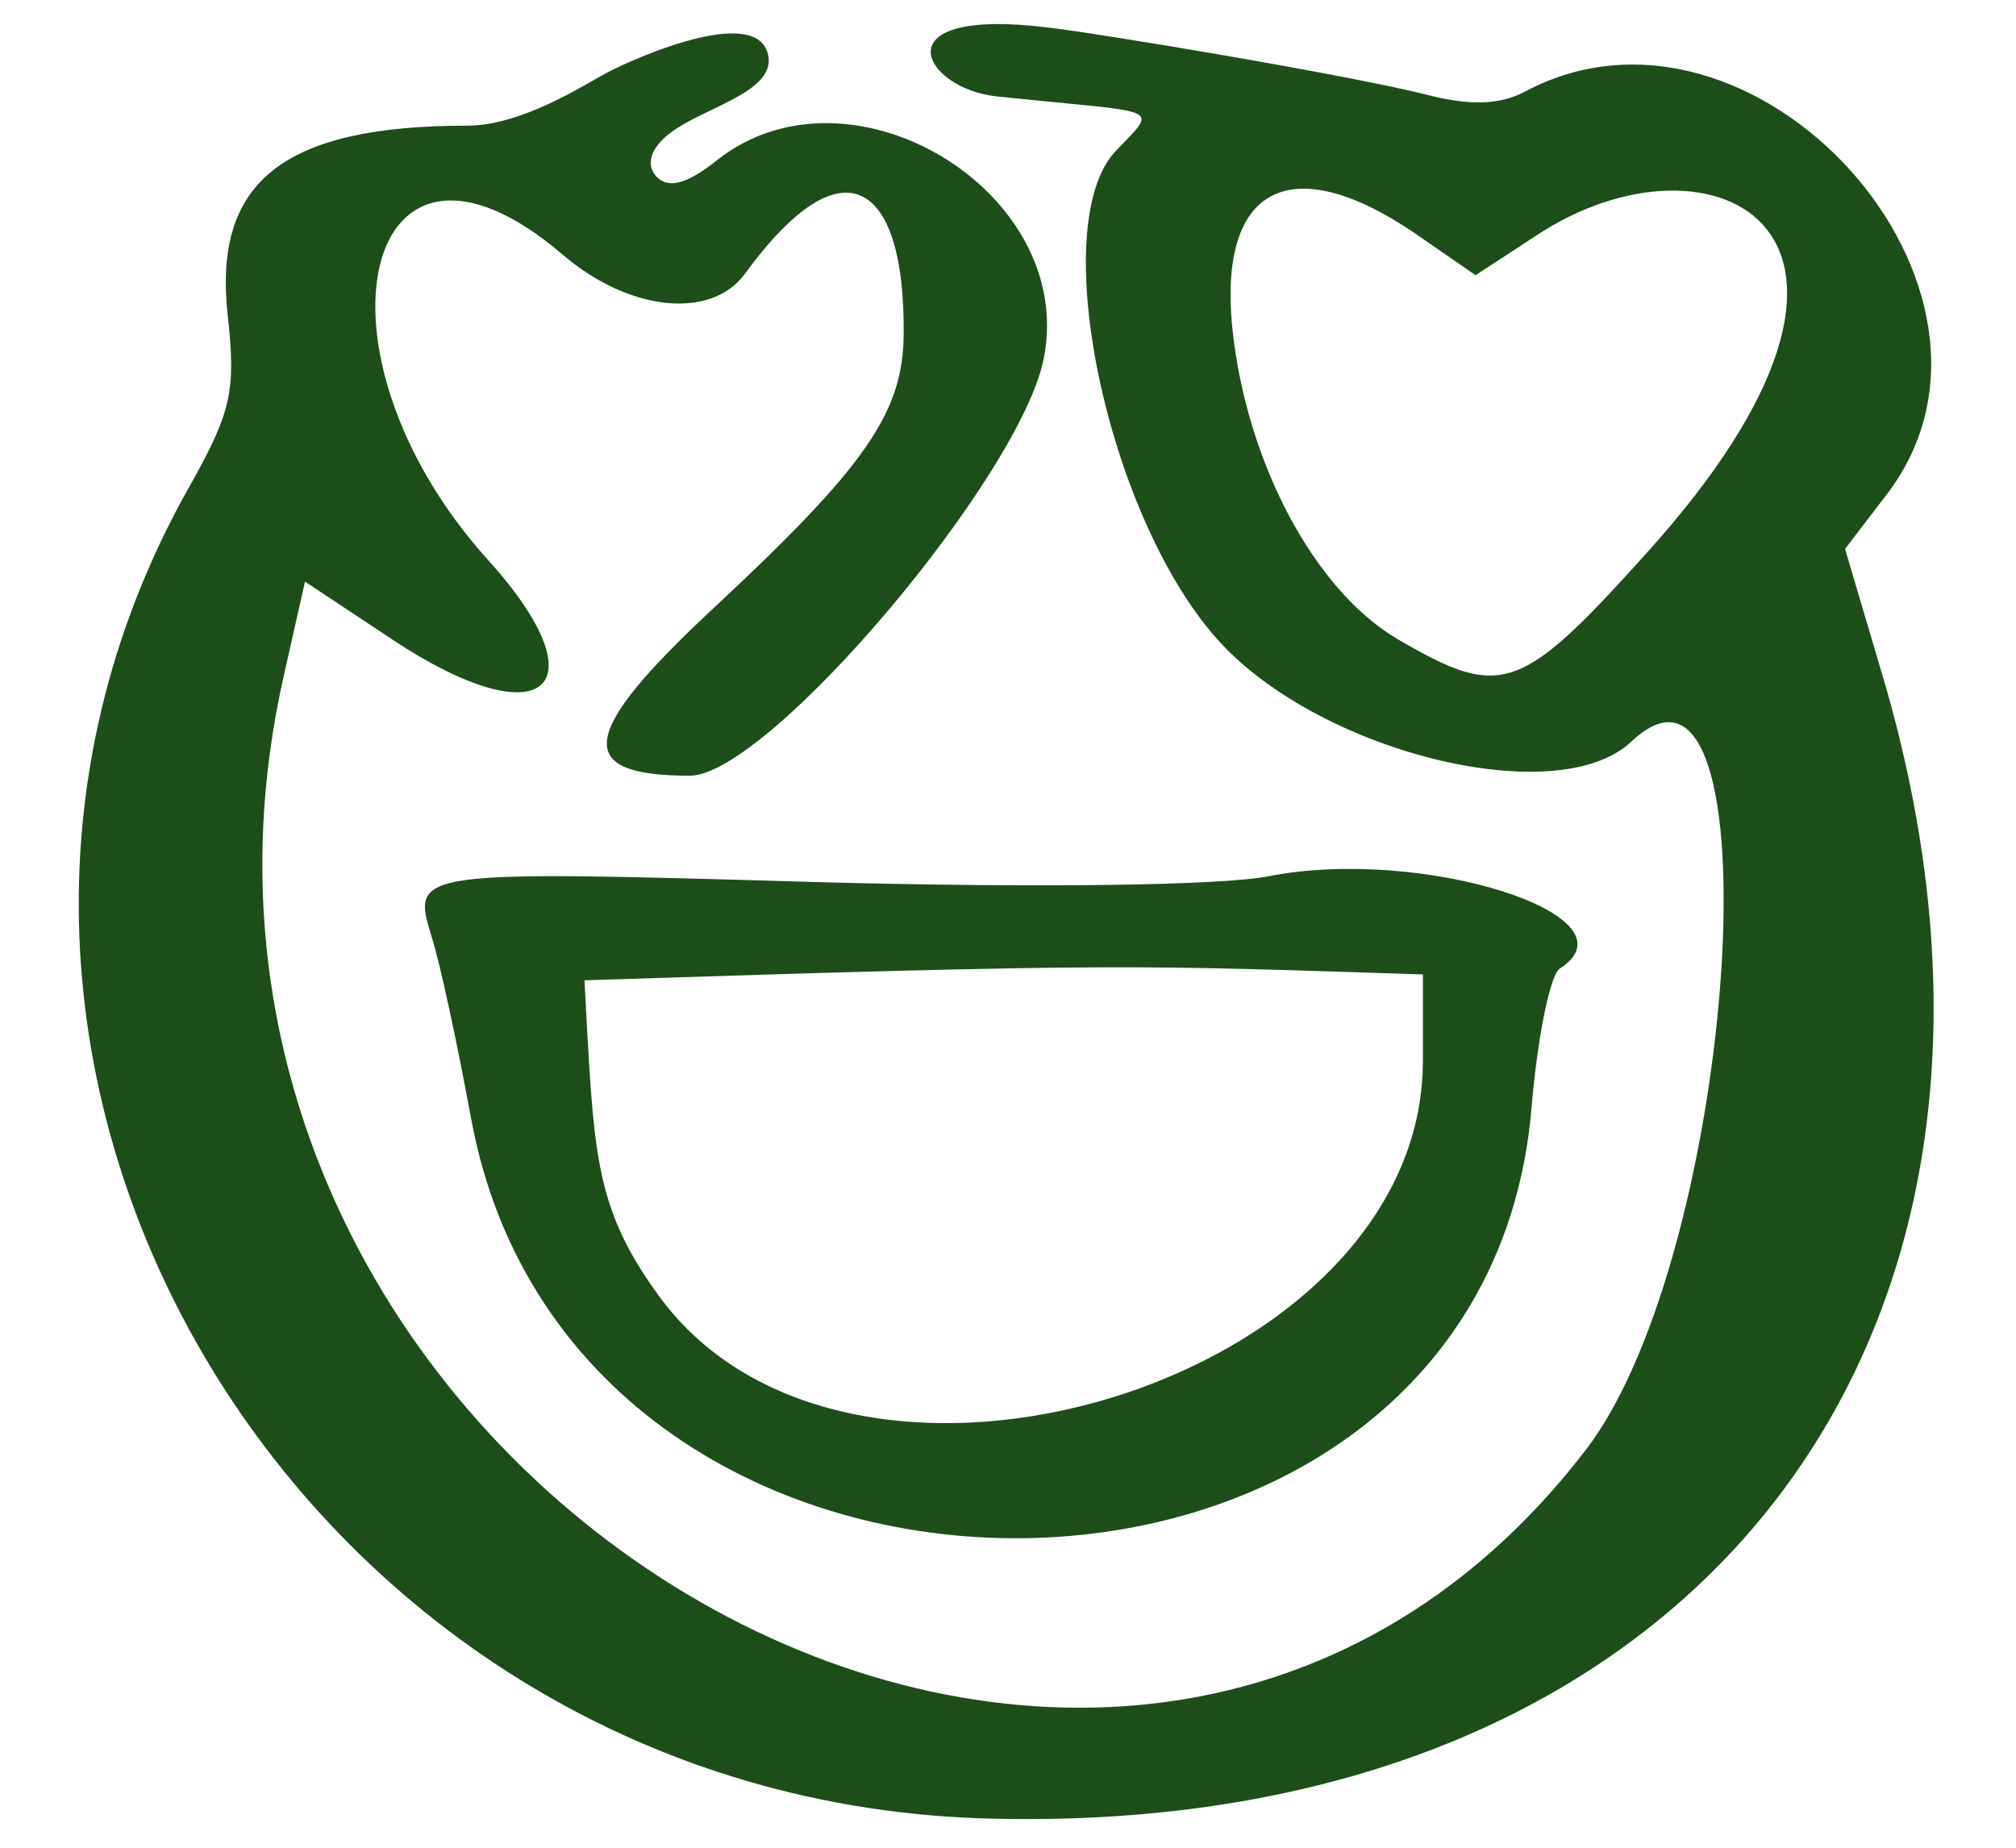<svg xmlns="http://www.w3.org/2000/svg" width="24" height="22" fill="none"><path fill="#1D4E1A" d="m22.41 8.04-.445-1.504.501-.655c1.851-2.436-1.587-6.25-4.316-4.788-.292.153-.64.167-1.141.041-.919-.236-3.926-.737-4.538-.807-2.033-.25-1.476.738-.599.821 1.977.21 1.935.098 1.406.655-.821.877-.111 4.301 1.197 5.79 1.184 1.351 4.051 2.075 4.942 1.24 1.768-1.67 1.281 6.07-.543 8.436-5.68 7.392-17.651.264-15.494-9.23l.251-1.114 1.03.683c1.796 1.197 2.534.598 1.156-.933-2.256-2.492-1.49-5.666.877-3.647.793.682 1.768.78 2.171.236 1.197-1.642 1.907-1.058 1.893.696 0 .947-.445 1.587-2.269 3.286-1.6 1.49-1.67 1.99-.278 1.99.933 0 3.954-3.577 4.218-4.983C12.805 2.276 10.132.66 8.545 1.9c-.362.292-.585.348-.724.209-.139-.14-.111-.39.334-.64.446-.251 1.128-.446.975-.864C8.92.05 7.376.772 7.167.898c-.209.111-.96.598-1.601.598-2.2 0-3.035.669-2.854 2.27.098.89.042 1.14-.46 2.032-3.91 6.932 1.379 15.689 9.578 15.856 8.34.195 12.919-5.722 10.58-13.615ZM19.598 6.59c-1.503 1.67-1.726 1.74-2.965 1.017-.988-.585-1.796-2.102-1.963-3.703-.167-1.685.696-2.13 2.172-1.128l.724.501.724-.473c2.074-1.378 4.802-.084 1.308 3.786Z"/><path fill="#1D4E1A" d="M5.135 11.143c.097.293.306 1.267.473 2.172 1.239 6.752 12.07 6.627 12.626-.139.07-.835.223-1.573.334-1.643.975-.626-1.629-1.461-3.466-1.1-.57.112-2.756.14-5.36.07-4.816-.14-4.844-.14-4.607.64Zm11.804.46v1.03c0 3.828-6.835 5.93-9.104 2.784-.78-1.072-.765-1.726-.877-3.745 6.404-.208 6.557-.18 9.981-.07Z"/></svg>
